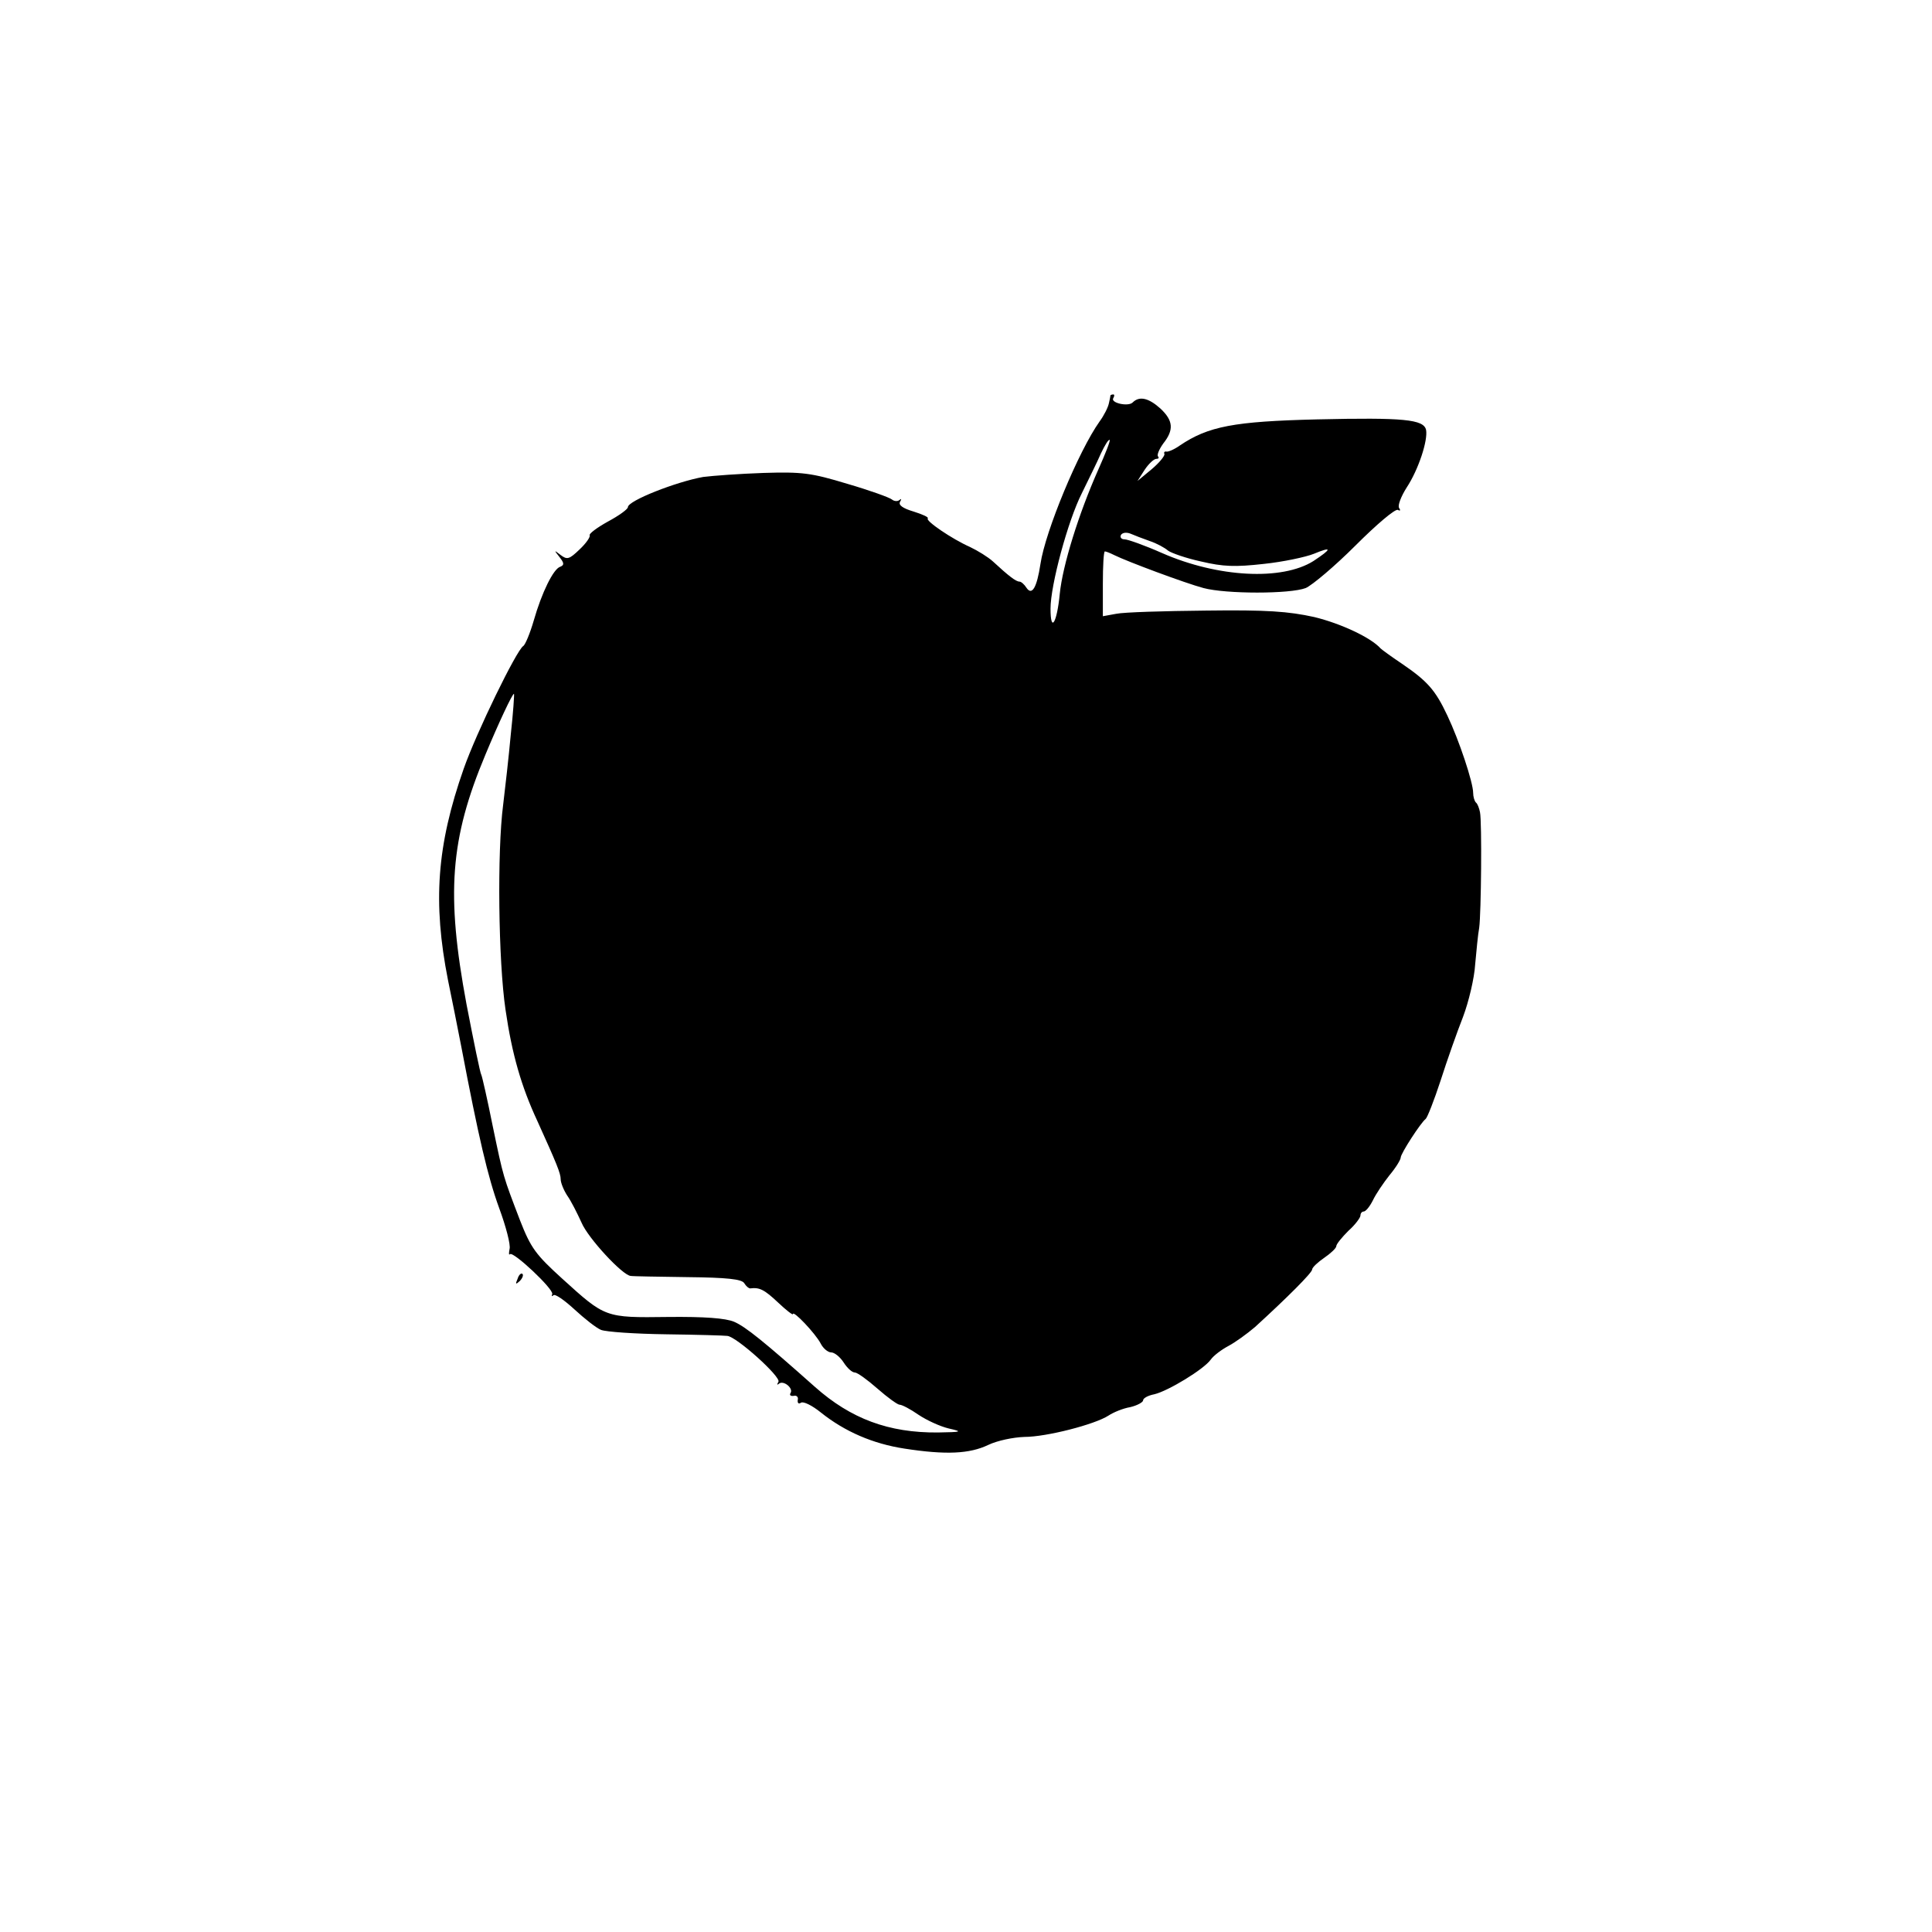 <?xml version="1.0" standalone="no"?>
<!DOCTYPE svg PUBLIC "-//W3C//DTD SVG 20010904//EN"
 "http://www.w3.org/TR/2001/REC-SVG-20010904/DTD/svg10.dtd">
<svg version="1.0" xmlns="http://www.w3.org/2000/svg"
 width="480pt" height="480pt" viewBox="0 0 480 480"
 preserveAspectRatio="xMidYMid meet">
<g transform="translate(0,480) scale(0.1,-0.1)"
fill="#000000" stroke="none">
<path d="M2759 3818 c0 -2 -2 -11 -4 -20 -2 -10 -12 -30 -23 -45 -52 -73 -135
-273 -147 -354 -9 -59 -21 -80 -35 -59 -5 8 -13 15 -17 15 -9 0 -27 14 -66 50
-12 11 -38 27 -57 36 -45 20 -111 65 -105 71 3 3 -13 10 -35 17 -27 8 -38 16
-34 24 4 7 4 9 -1 5 -4 -4 -13 -4 -19 1 -6 5 -56 23 -111 39 -89 27 -112 30
-208 27 -59 -2 -127 -7 -150 -10 -67 -12 -187 -59 -187 -75 0 -5 -22 -21 -50
-36 -27 -15 -47 -30 -45 -34 2 -4 -9 -20 -25 -35 -26 -25 -31 -26 -47 -14 -17
13 -17 13 -3 -5 12 -15 12 -20 2 -24 -17 -5 -46 -64 -66 -134 -9 -31 -21 -60
-26 -63 -17 -11 -116 -214 -148 -305 -67 -191 -77 -332 -39 -525 9 -44 24
-118 33 -165 43 -226 66 -324 94 -401 17 -46 29 -92 26 -102 -2 -11 -2 -16 1
-13 8 8 109 -87 105 -99 -2 -5 -1 -7 3 -3 4 4 27 -12 52 -35 25 -23 54 -46 66
-51 12 -5 85 -10 162 -11 77 -1 145 -3 152 -4 23 -2 134 -102 127 -114 -4 -7
-4 -9 1 -5 11 10 37 -11 29 -23 -3 -5 0 -8 8 -7 7 2 12 -3 10 -10 -1 -8 2 -11
8 -7 6 4 28 -7 49 -24 60 -48 130 -78 208 -90 103 -16 162 -13 208 9 23 11 62
19 90 20 55 0 175 31 209 53 12 8 36 18 54 21 17 4 32 12 32 17 0 5 12 12 28
15 34 8 123 62 140 86 7 10 27 25 44 34 17 9 46 30 66 47 80 73 142 135 142
143 0 5 14 18 30 29 16 11 30 24 30 29 0 5 14 22 30 38 17 15 30 33 30 38 0 6
4 10 8 10 5 0 15 12 23 28 7 15 26 43 41 62 16 19 28 39 28 44 0 10 50 87 62
96 4 3 21 46 37 95 16 50 41 121 56 159 14 37 28 96 30 130 3 33 7 75 10 91 5
36 7 263 2 287 -2 10 -6 21 -10 24 -4 4 -7 15 -7 24 0 26 -35 131 -64 192 -30
64 -50 86 -113 129 -27 18 -50 35 -53 38 -24 27 -99 62 -165 78 -64 14 -117
18 -269 16 -104 -1 -204 -4 -223 -8 l-33 -6 0 81 c0 44 2 80 5 80 3 0 13 -4
23 -9 32 -16 177 -70 222 -82 56 -15 215 -15 254 0 16 7 72 54 124 106 52 52
99 92 105 88 6 -3 7 -1 3 5 -4 6 5 29 19 51 29 44 53 117 48 143 -6 26 -55 31
-271 26 -206 -5 -270 -17 -341 -65 -14 -10 -29 -16 -33 -15 -5 1 -7 -2 -5 -6
1 -5 -13 -22 -32 -38 l-35 -29 18 28 c10 15 23 27 29 27 6 0 7 3 4 6 -3 4 3
18 13 32 27 34 25 57 -7 87 -29 26 -52 32 -69 15 -11 -11 -56 -1 -48 11 3 5 3
9 0 9 -3 0 -6 -1 -7 -2z m-30 -184 c-49 -110 -89 -239 -96 -309 -7 -73 -23
-99 -23 -37 0 58 43 218 78 287 16 33 38 77 47 98 10 21 19 36 22 34 2 -2 -11
-35 -28 -73z m127 -178 c18 -6 38 -17 46 -24 8 -6 45 -19 82 -27 55 -13 85
-14 156 -6 48 5 104 17 124 25 46 19 46 13 -1 -18 -78 -49 -237 -41 -376 20
-43 19 -85 34 -93 34 -8 0 -12 5 -9 11 4 6 14 7 24 3 9 -4 30 -12 47 -18z
m-1587 -481 c-5 -55 -14 -134 -19 -175 -15 -115 -12 -388 6 -509 16 -110 39
-190 79 -276 48 -106 58 -130 58 -145 0 -8 7 -26 16 -40 10 -14 25 -44 36 -68
16 -38 102 -131 122 -132 4 -1 68 -2 141 -3 98 -1 135 -5 141 -15 5 -8 11 -13
15 -13 23 3 35 -3 69 -35 20 -19 37 -32 37 -29 0 11 56 -48 69 -73 6 -12 18
-22 26 -22 8 0 22 -11 31 -25 9 -14 21 -25 28 -25 6 0 31 -18 56 -40 25 -22
50 -40 55 -40 6 0 27 -11 47 -25 21 -14 54 -29 75 -34 35 -8 34 -9 -27 -10
-122 -1 -216 34 -305 113 -127 113 -173 150 -201 162 -21 9 -74 13 -165 12
-156 -2 -155 -2 -262 95 -66 60 -78 76 -105 145 -42 110 -41 105 -68 235 -13
65 -26 122 -28 126 -3 4 -19 83 -37 176 -51 274 -41 410 47 620 32 77 68 154
71 151 1 -1 -2 -47 -8 -101z"/>
<path d="M1286 1623 c-6 -14 -5 -15 5 -6 7 7 10 15 7 18 -3 3 -9 -2 -12 -12z"/>
</g>
</svg>

